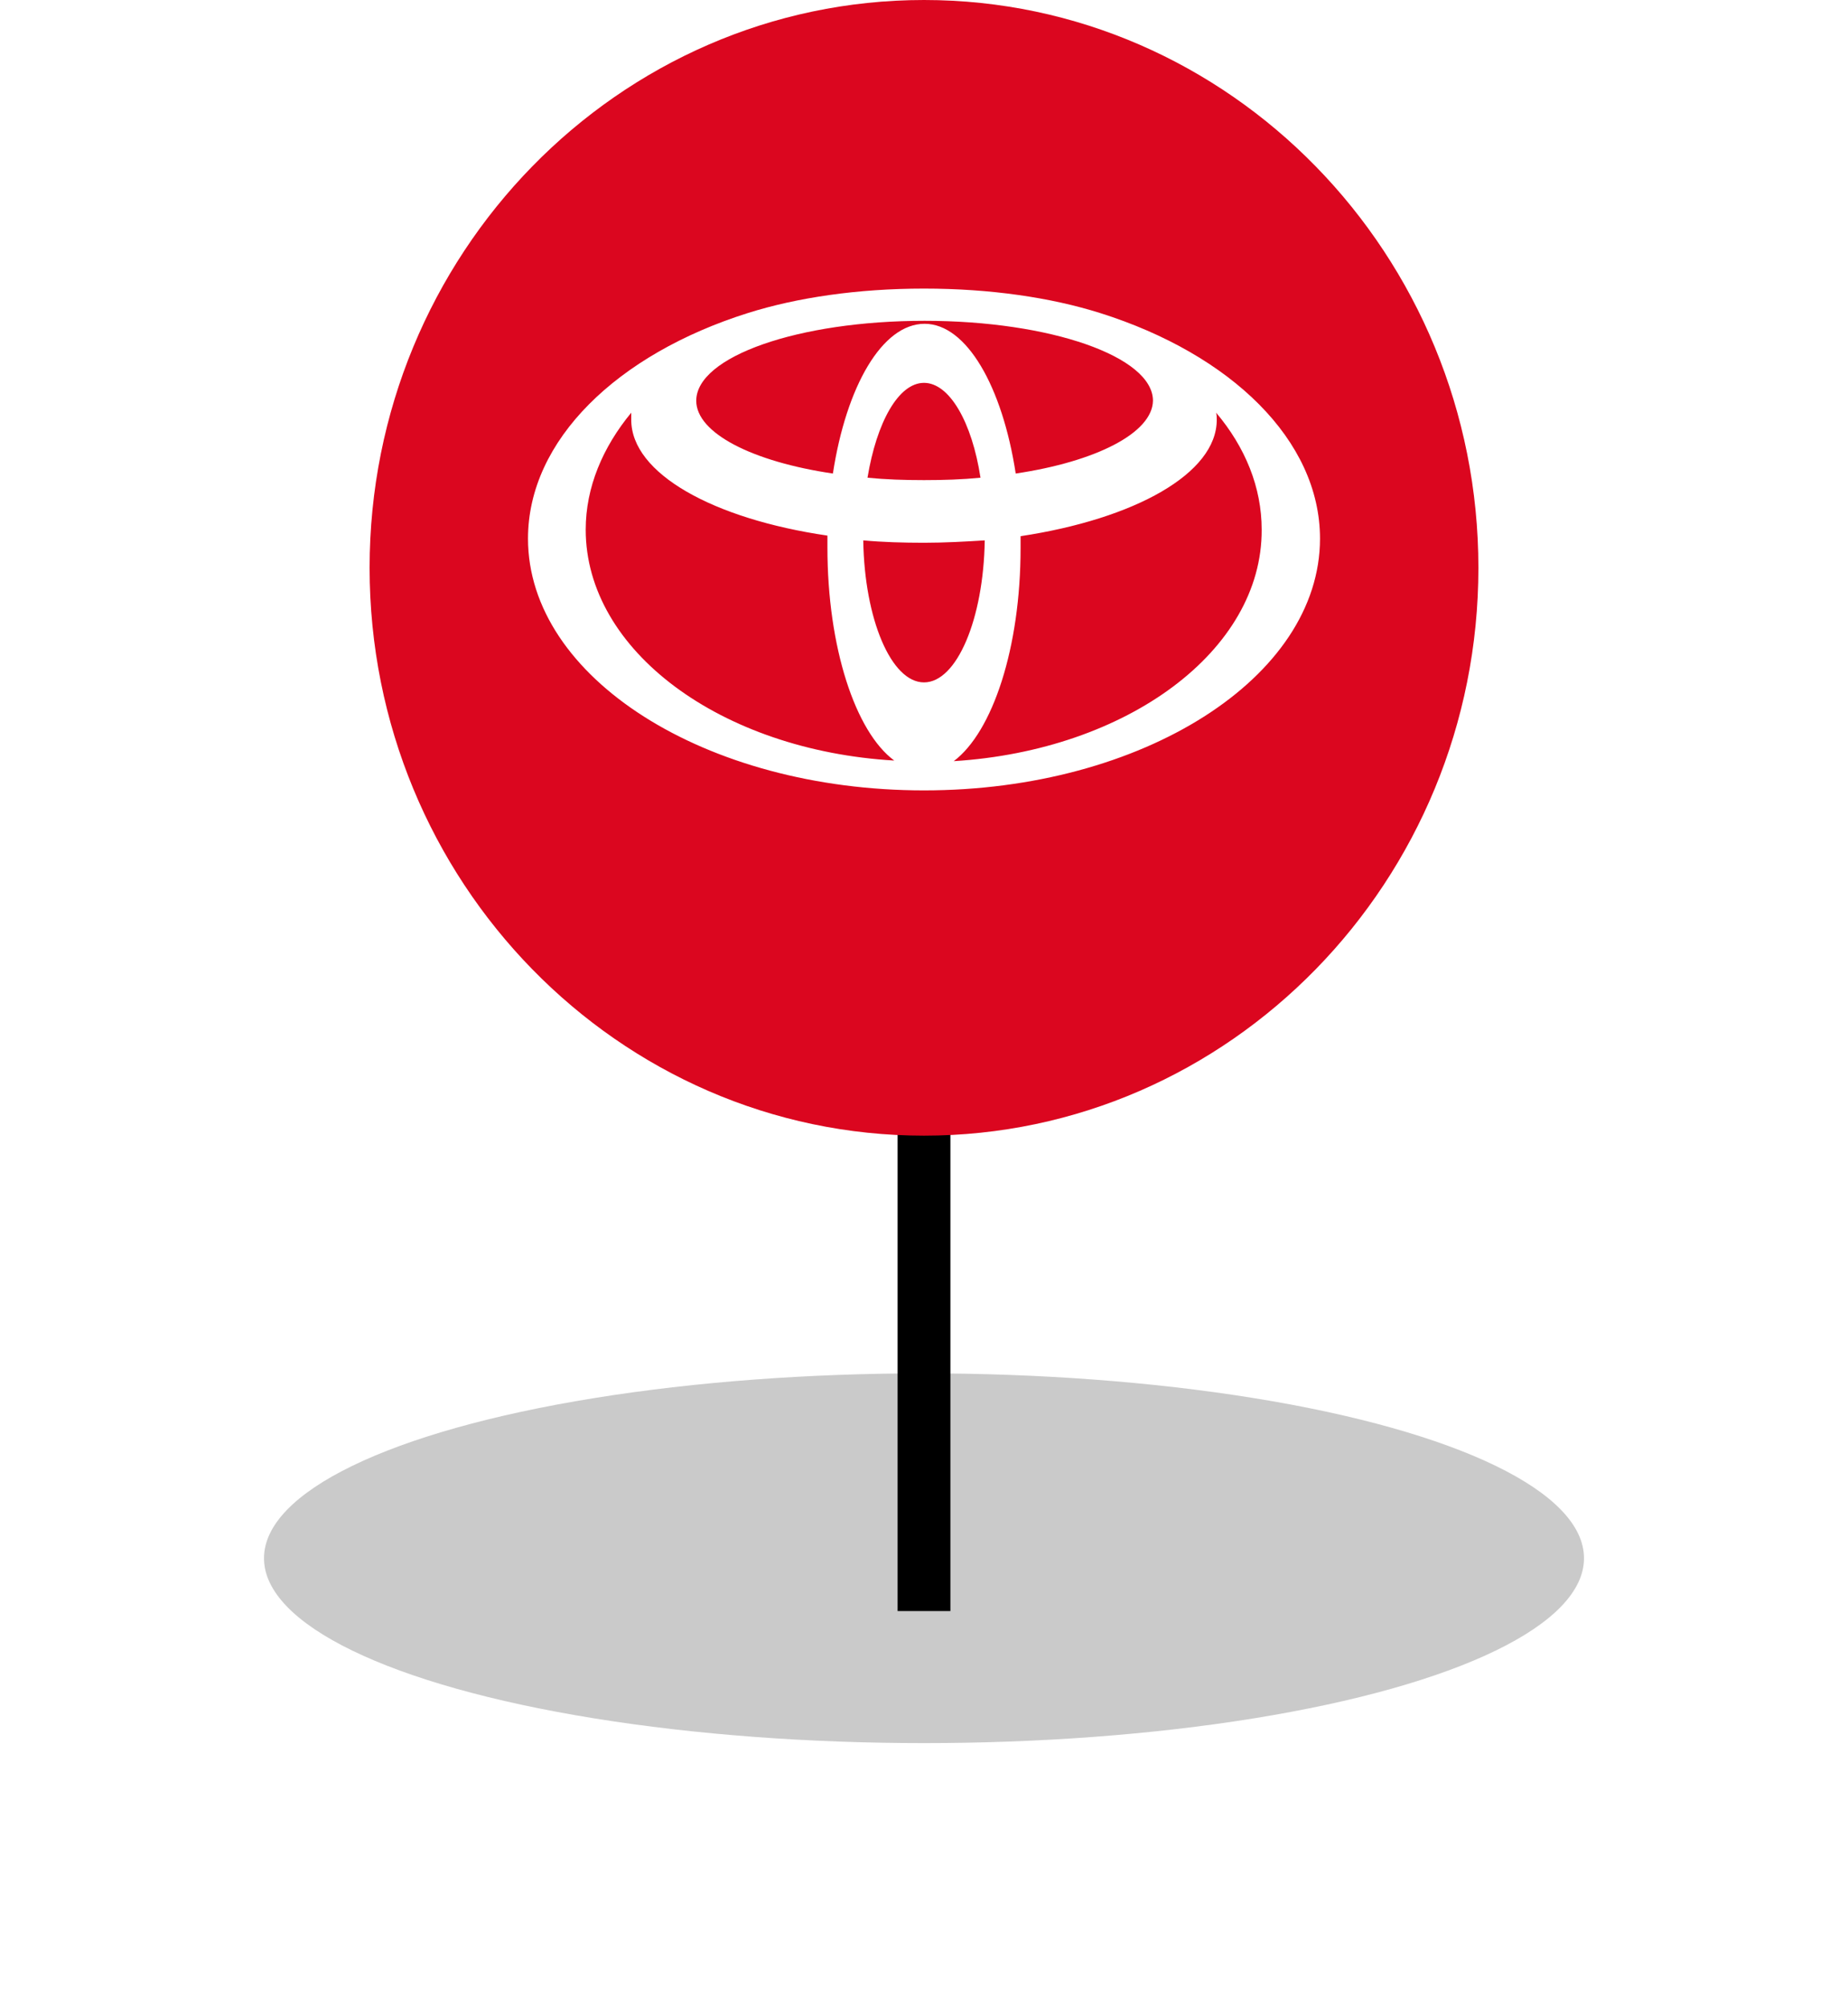<svg width="70" height="76" viewBox="0 0 70 76" fill="none" xmlns="http://www.w3.org/2000/svg">
<path d="M35 25V61" stroke="black" stroke-width="2"/>
<path d="M35 43C23.42 43 14 33.355 14 21.5C14 9.645 23.421 0 35 0C46.579 0 56 9.645 56 21.5C56 33.355 46.58 43 35 43Z" fill="#DB061F"/>
<path d="M41.672 11.853C39.808 11.266 37.508 10.927 35 10.927C32.492 10.927 30.192 11.266 28.328 11.853C23.382 13.412 20 16.665 20 20.393C20 25.657 26.718 29.927 35 29.927C43.282 29.927 50 25.657 50 20.393C50 16.665 46.618 13.412 41.672 11.853ZM35 25.838C33.758 25.838 32.745 23.443 32.699 20.461C33.436 20.528 34.218 20.551 35 20.551C35.782 20.551 36.564 20.506 37.301 20.461C37.255 23.443 36.242 25.838 35 25.838ZM32.86 18.088C33.206 15.987 34.034 14.496 35 14.496C35.966 14.496 36.818 15.987 37.14 18.088C36.449 18.156 35.736 18.179 35 18.179C34.264 18.179 33.551 18.156 32.86 18.088ZM38.474 17.93C37.968 14.632 36.61 12.26 35.023 12.26C33.413 12.26 32.055 14.632 31.549 17.93C28.489 17.479 26.373 16.394 26.373 15.174C26.373 13.502 30.238 12.147 35.023 12.147C39.785 12.147 43.673 13.502 43.673 15.174C43.65 16.394 41.511 17.479 38.474 17.93ZM22.186 20.054C22.186 18.45 22.83 16.936 23.911 15.626C23.911 15.716 23.911 15.807 23.911 15.897C23.911 17.93 27.017 19.647 31.342 20.28C31.342 20.438 31.342 20.596 31.342 20.732C31.342 24.505 32.4 27.713 33.873 28.797C27.316 28.413 22.186 24.64 22.186 20.054ZM36.127 28.82C37.6 27.713 38.658 24.527 38.658 20.754C38.658 20.596 38.658 20.438 38.658 20.302C42.983 19.647 46.089 17.93 46.089 15.897C46.089 15.807 46.089 15.716 46.066 15.626C47.17 16.936 47.791 18.45 47.791 20.054C47.814 24.64 42.684 28.413 36.127 28.82Z" fill="white"/>
<g filter="url(#filter0_f)">
<ellipse cx="35" cy="59" rx="25" ry="7" fill="black" fill-opacity="0.21"/>
</g>
<defs>
<filter id="filter0_f" x="0" y="42" width="70" height="34" filterUnits="userSpaceOnUse" color-interpolation-filters="sRGB">
<feFlood flood-opacity="0" result="BackgroundImageFix"/>
<feBlend mode="normal" in="SourceGraphic" in2="BackgroundImageFix" result="shape"/>
<feGaussianBlur stdDeviation="5" result="effect1_foregroundBlur"/>
</filter>
</defs>
</svg>

